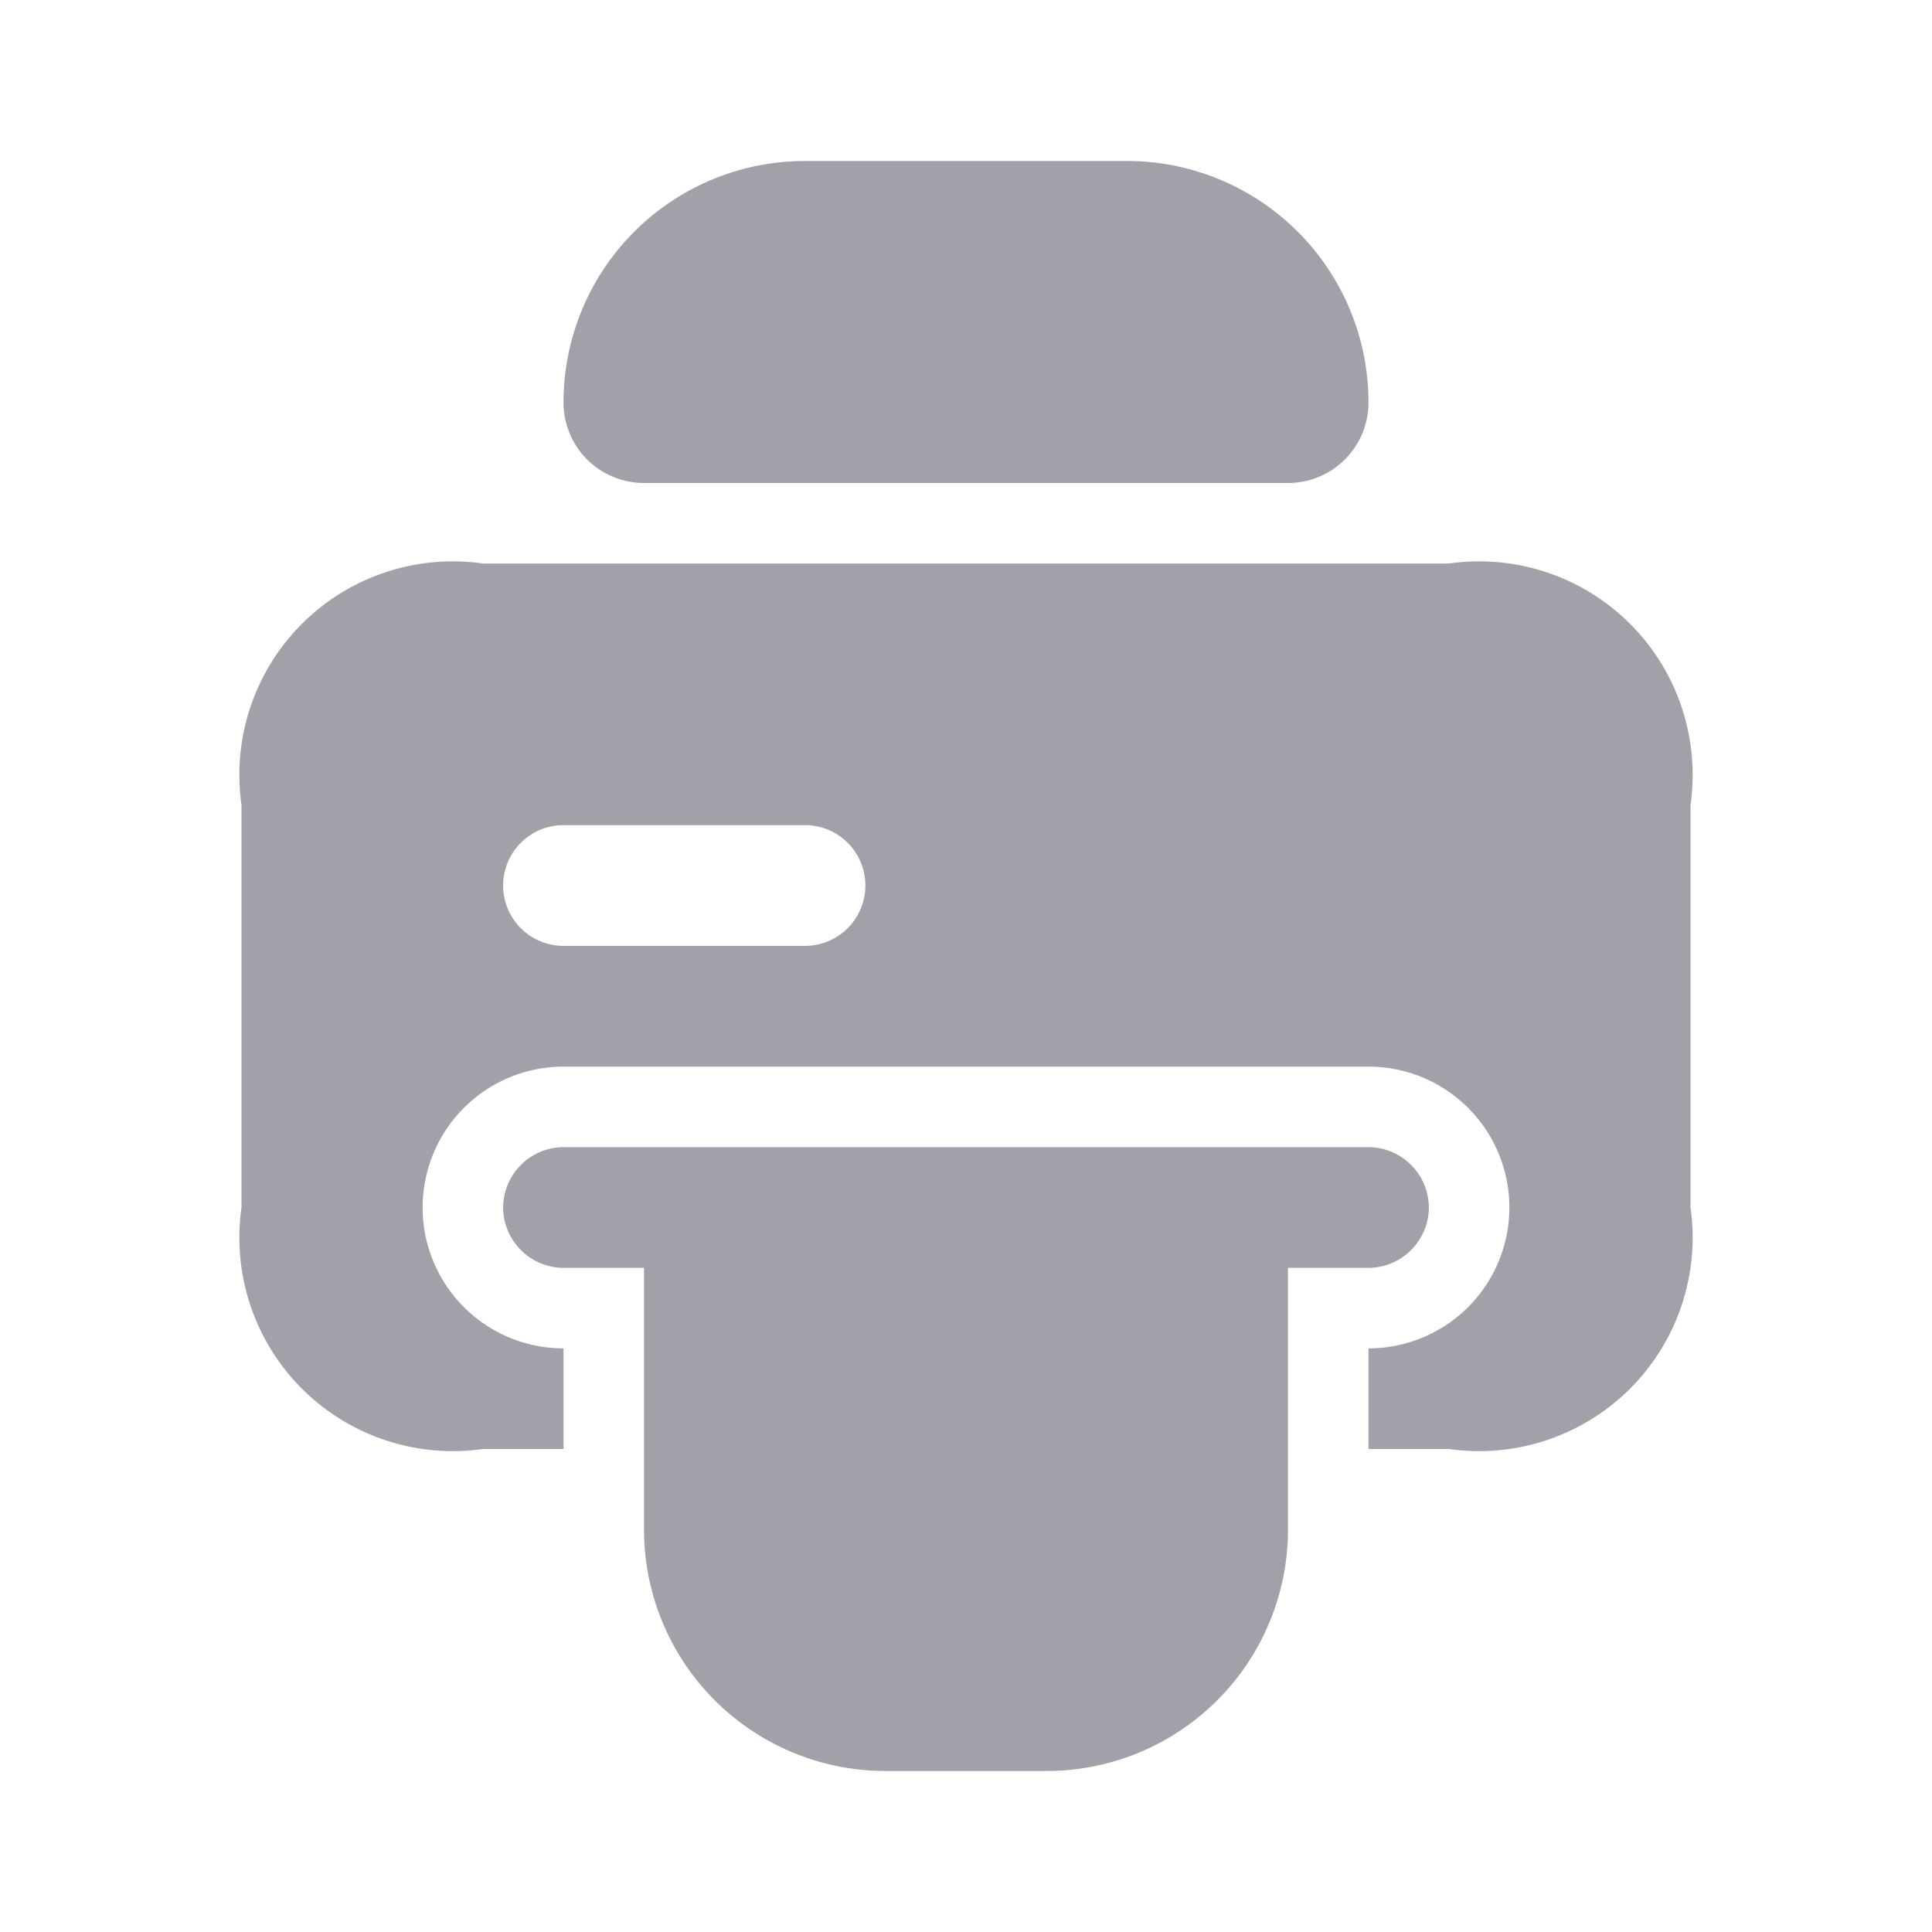 <svg id="print" xmlns="http://www.w3.org/2000/svg" width="24" height="24" viewBox="0 0 24 24">
  <g id="vuesax_bold_printer" data-name="vuesax/bold/printer">
    <g id="printer">
      <path id="Vector" d="M0,3A3,3,0,0,1,3,0H7a3,3,0,0,1,3,3A1,1,0,0,1,9,4H1A1,1,0,0,1,0,3Z" transform="translate(7 2)" fill="#a1a2a9"/>
      <path id="Vector-2" data-name="Vector" d="M11.5.75a.755.755,0,0,1-.75.75h-1V4.75a3,3,0,0,1-3,3h-2a3,3,0,0,1-3-3V1.5h-1A.755.755,0,0,1,0,.75.755.755,0,0,1,.75,0h10A.755.755,0,0,1,11.5.75Z" transform="translate(6.25 14.25)" fill="#a1a2a9"/>
      <path id="Vector-3" data-name="Vector" d="M15,0H3A2.652,2.652,0,0,0,0,3V8a2.652,2.652,0,0,0,3,3H4V9.75a1.75,1.75,0,0,1,0-3.5H14a1.75,1.75,0,0,1,0,3.5V11h1a2.652,2.652,0,0,0,3-3V3A2.652,2.652,0,0,0,15,0ZM7,4.75H4a.75.75,0,0,1,0-1.5H7a.75.75,0,0,1,0,1.5Z" transform="translate(3 7)" fill="#a1a2a9"/>
      <path id="Vector-4" data-name="Vector" d="M0,0H24V24H0Z" transform="translate(24 24) rotate(180)" fill="none" opacity="0"/>
    </g>
  </g>
</svg>
